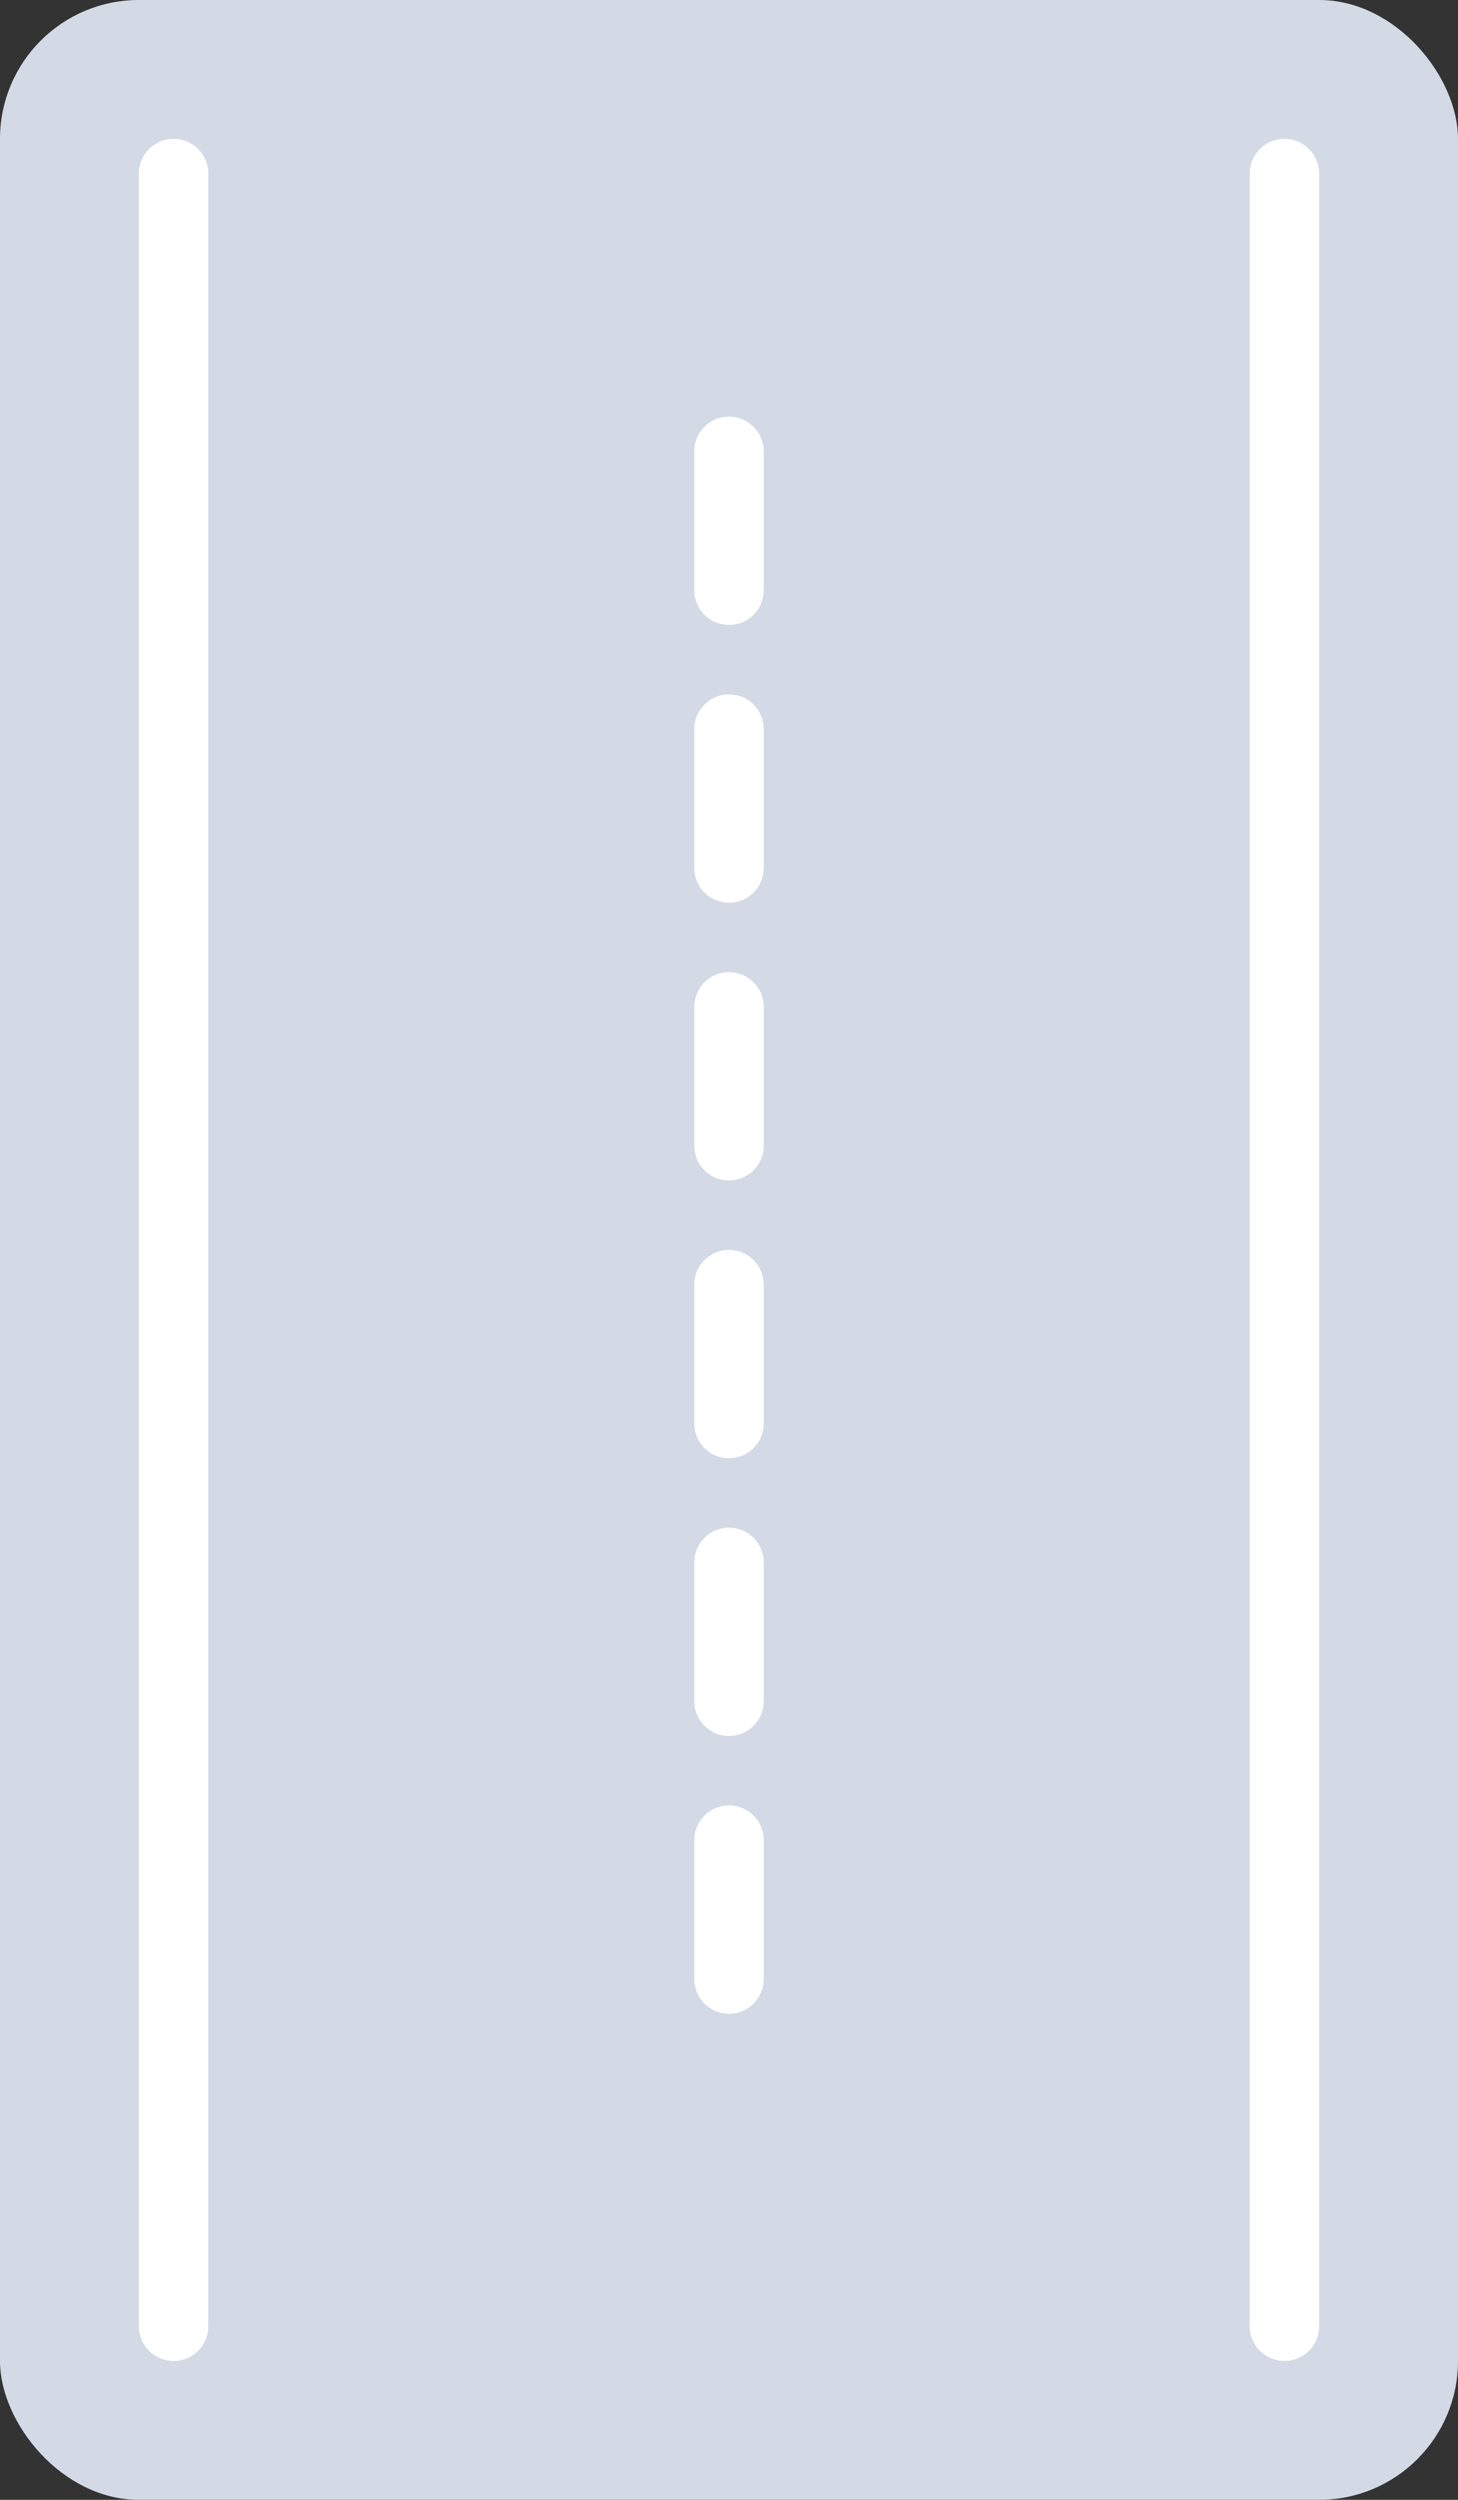 <svg width="21" height="36" viewBox="0 0 21 36" fill="none" xmlns="http://www.w3.org/2000/svg">
<rect x="0" y="0" width="21" height="36" fill="#333333" stroke="none"/>
<rect width="21" height="36" rx="2" fill="#D3DAE6"/>
<line x1="10.5" y1="6.5" x2="10.5" y2="29.5" stroke="white" stroke-linecap="round" stroke-dasharray="2 2"/>
<line x1="2.5" y1="2.5" x2="2.5" y2="33.5" stroke="white" stroke-linecap="round"/>
<line x1="18.5" y1="2.5" x2="18.5" y2="33.5" stroke="white" stroke-linecap="round"/>
</svg>
